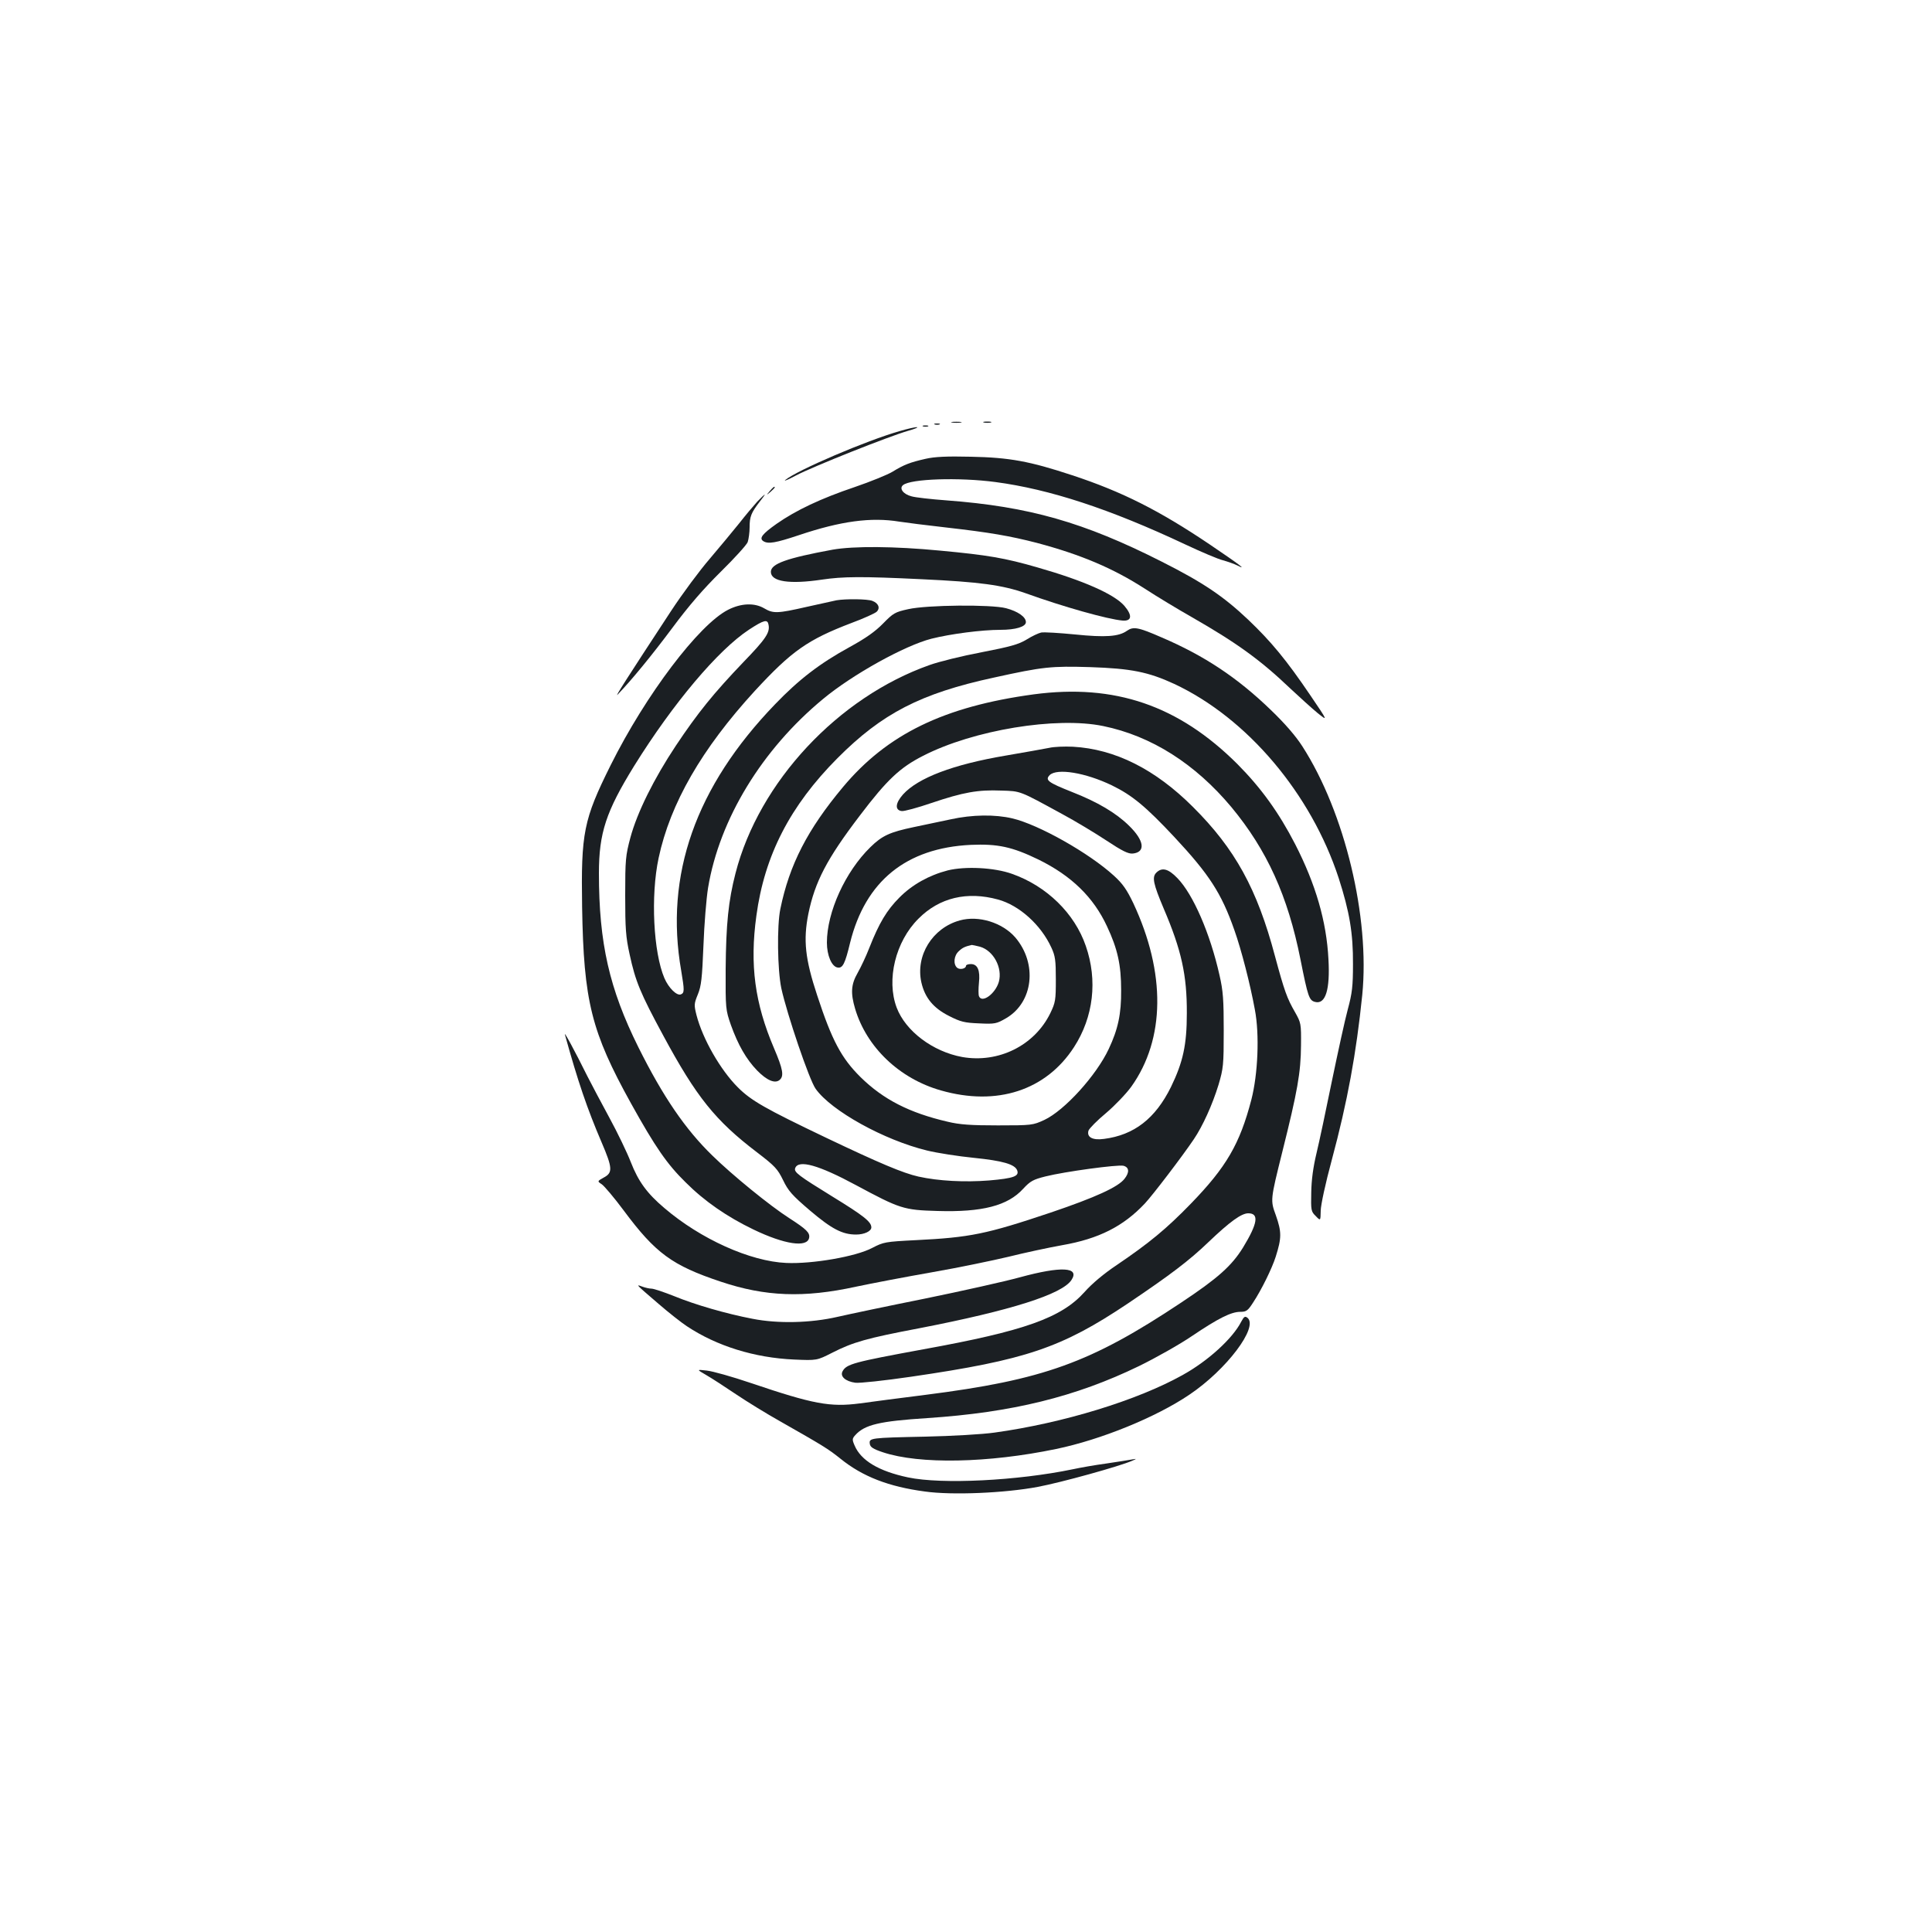 <?xml version="1.0" standalone="no"?>
<!DOCTYPE svg PUBLIC "-//W3C//DTD SVG 20010904//EN"
 "http://www.w3.org/TR/2001/REC-SVG-20010904/DTD/svg10.dtd">
<svg version="1.0" xmlns="http://www.w3.org/2000/svg"
 width="1000pt" height="1000pt" viewBox="0 0 1000 1000"
 preserveAspectRatio="xMidYMid meet">
<g transform="translate(0,1000) scale(0.1,-0.1)"
fill="#1b1f23" stroke="none">
<path d="M4928 7813 c12 -2 32 -2 45 0 12 2 2 4 -23 4 -25 0 -35 -2 -22 -4z"/>
<path d="M5093 7813 c9 -2 25 -2 35 0 9 3 1 5 -18 5 -19 0 -27 -2 -17 -5z"/>
<path d="M4838 7803 c6 -2 18 -2 25 0 6 3 1 5 -13 5 -14 0 -19 -2 -12 -5z"/>
<path d="M4778 7793 c6 -2 18 -2 25 0 6 3 1 5 -13 5 -14 0 -19 -2 -12 -5z"/>
<path d="M4658 7769 c-173 -49 -530 -202 -593 -253 -11 -9 14 1 55 23 85 45
482 203 580 231 36 10 56 19 45 19 -11 0 -50 -9 -87 -20z"/>
<path d="M4790 7625 c-79 -18 -111 -30 -171 -67 -25 -15 -113 -51 -195 -79
-175 -59 -304 -120 -404 -190 -75 -53 -92 -75 -69 -90 25 -16 64 -9 184 31
217 73 374 94 520 70 33 -5 141 -19 240 -30 229 -26 332 -44 472 -80 229 -61
396 -132 560 -238 60 -39 169 -105 243 -147 232 -133 354 -221 510 -370 47
-44 109 -100 139 -125 55 -44 55 -44 -36 90 -124 183 -203 279 -324 394 -127
120 -232 191 -446 299 -403 204 -687 285 -1113 317 -80 6 -162 15 -182 21 -43
11 -65 41 -44 58 39 33 290 41 478 16 280 -37 592 -139 983 -323 83 -39 170
-76 195 -82 25 -7 59 -19 75 -27 51 -26 16 1 -145 110 -260 175 -452 272 -710
357 -221 73 -325 92 -525 96 -124 3 -188 0 -235 -11z"/>
<path d="M3984 7458 c-19 -23 -19 -23 4 -4 12 11 22 21 22 23 0 8 -8 2 -26
-19z"/>
<path d="M3919 7403 c-19 -21 -62 -72 -94 -113 -33 -41 -101 -123 -152 -183
-51 -59 -141 -180 -200 -270 -233 -355 -294 -451 -276 -432 73 76 177 203 283
345 86 116 161 202 251 291 70 69 133 138 139 153 5 15 10 50 10 77 0 55 8 75
52 132 16 20 28 37 26 37 -2 0 -20 -17 -39 -37z"/>
<path d="M4310 7155 c-239 -44 -320 -73 -320 -115 0 -51 98 -65 265 -40 108
16 206 17 515 2 301 -14 418 -30 540 -73 194 -70 422 -134 500 -141 49 -4 52
27 9 77 -53 60 -211 130 -449 198 -169 49 -258 64 -504 87 -239 23 -447 24
-556 5z"/>
<path d="M4330 6893 c-14 -3 -83 -18 -154 -34 -153 -35 -174 -35 -220 -8 -51
30 -120 27 -187 -7 -152 -77 -427 -441 -608 -804 -141 -283 -154 -351 -148
-735 8 -488 48 -646 253 -1016 126 -227 187 -315 283 -409 98 -98 214 -178
351 -244 160 -77 278 -95 288 -43 5 26 -13 44 -103 102 -100 64 -295 223 -398
324 -139 135 -255 304 -383 561 -150 302 -204 538 -204 900 0 209 37 320 182
555 202 325 435 601 595 706 78 51 96 55 101 25 8 -40 -14 -73 -131 -194 -153
-160 -235 -261 -349 -432 -113 -170 -200 -345 -235 -475 -25 -93 -27 -115 -27
-300 0 -171 3 -215 23 -305 30 -139 55 -200 174 -420 171 -317 269 -440 486
-605 93 -71 106 -86 134 -143 27 -56 46 -78 141 -159 111 -94 166 -123 237
-123 42 0 79 17 79 37 0 29 -39 60 -202 160 -175 108 -200 126 -192 147 17 45
121 16 314 -88 229 -123 247 -129 422 -134 232 -7 364 27 444 115 37 40 52 48
116 64 100 25 373 62 403 55 30 -8 32 -34 5 -68 -33 -42 -148 -95 -381 -174
-334 -112 -417 -129 -699 -143 -159 -8 -167 -10 -225 -40 -84 -45 -311 -84
-445 -78 -187 8 -444 124 -631 284 -90 76 -135 138 -174 238 -19 49 -69 153
-111 230 -42 77 -93 174 -114 215 -66 133 -122 236 -116 215 67 -242 115 -383
190 -558 57 -133 58 -157 11 -182 -34 -19 -34 -19 -10 -35 13 -9 64 -69 113
-135 165 -222 251 -285 503 -369 230 -77 429 -85 699 -26 80 17 258 51 395 75
138 24 315 61 395 80 80 20 205 47 278 60 189 33 316 97 428 216 41 44 193
243 253 332 46 68 96 178 128 282 25 85 27 102 27 280 0 159 -3 206 -22 288
-48 214 -136 418 -218 502 -47 49 -80 57 -109 28 -23 -23 -16 -57 38 -185 92
-215 121 -345 120 -543 0 -164 -20 -253 -82 -381 -81 -164 -191 -249 -347
-269 -59 -8 -90 9 -80 43 4 11 45 53 91 91 46 39 105 101 131 137 175 246 179
588 10 949 -34 71 -55 101 -100 142 -129 118 -390 265 -526 297 -89 21 -207
20 -320 -5 -52 -11 -138 -29 -190 -40 -124 -26 -164 -44 -225 -104 -130 -127
-225 -336 -225 -494 0 -66 25 -125 56 -129 26 -4 38 20 64 128 79 319 290 491
625 507 139 6 214 -10 350 -76 171 -84 285 -195 355 -346 55 -117 73 -200 73
-330 1 -123 -16 -202 -64 -304 -64 -137 -229 -319 -334 -368 -59 -27 -64 -28
-240 -28 -140 0 -198 4 -260 19 -198 46 -333 115 -451 231 -99 98 -148 190
-224 422 -63 190 -73 287 -46 423 34 166 96 285 266 508 141 186 208 249 328
310 261 134 690 204 932 154 249 -51 476 -195 664 -420 184 -222 292 -460 357
-787 39 -196 45 -213 76 -221 54 -14 78 64 69 221 -10 196 -66 388 -172 595
-85 165 -177 292 -299 415 -305 304 -635 417 -1055 361 -464 -63 -758 -206
-987 -480 -183 -219 -277 -401 -324 -631 -18 -87 -15 -313 5 -410 29 -133 145
-476 178 -521 81 -114 354 -265 576 -319 53 -13 163 -30 243 -38 148 -15 212
-33 224 -65 11 -30 -18 -41 -145 -52 -126 -10 -262 -3 -366 20 -80 18 -201 69
-478 201 -316 151 -388 192 -457 261 -90 90 -182 250 -214 374 -13 52 -13 58
7 107 18 44 22 83 29 252 4 110 15 245 24 300 59 355 279 716 595 977 154 128
424 277 561 312 99 25 261 46 357 46 79 0 132 16 132 40 0 27 -42 56 -103 72
-77 20 -409 17 -506 -5 -69 -15 -78 -21 -130 -74 -40 -41 -89 -76 -173 -122
-155 -85 -262 -167 -386 -296 -412 -427 -573 -885 -486 -1380 17 -102 17 -114
-2 -122 -21 -8 -63 33 -85 84 -57 133 -72 426 -30 622 60 282 223 565 498 865
191 207 274 265 499 351 65 24 124 51 132 59 19 19 9 44 -23 56 -26 10 -137
11 -185 3z"/>
<path d="M5833 6735 c-42 -30 -111 -35 -268 -19 -82 8 -162 13 -176 10 -14 -3
-48 -19 -75 -36 -41 -25 -83 -37 -233 -66 -101 -19 -222 -49 -269 -66 -474
-167 -884 -606 -1005 -1078 -37 -143 -49 -263 -51 -495 -1 -206 0 -212 27
-290 37 -103 79 -177 136 -236 50 -51 92 -69 116 -49 24 20 18 55 -29 165 -99
232 -126 431 -91 685 42 312 174 569 420 816 230 231 430 335 810 417 254 56
296 60 498 54 211 -7 301 -25 435 -87 378 -177 708 -568 851 -1005 56 -174 75
-285 74 -445 0 -114 -4 -150 -27 -235 -15 -55 -51 -221 -82 -370 -30 -148 -66
-317 -80 -375 -17 -71 -26 -137 -27 -202 -2 -92 -1 -99 23 -122 25 -26 25 -26
26 27 0 29 25 144 57 262 82 305 127 553 158 855 40 402 -90 945 -310 1287
-34 53 -90 118 -164 189 -173 167 -343 280 -565 375 -121 53 -146 57 -179 34z"/>
<path d="M5430 6129 c-25 -5 -126 -23 -225 -40 -272 -46 -453 -115 -531 -201
-40 -45 -43 -81 -7 -86 12 -2 82 17 155 42 163 55 240 69 360 64 103 -3 93 0
315 -121 67 -36 170 -98 229 -137 83 -55 114 -70 137 -68 68 7 60 67 -19 144
-67 66 -163 123 -296 175 -123 49 -140 61 -115 87 38 37 185 13 322 -53 105
-51 176 -110 323 -267 181 -194 244 -291 311 -482 36 -101 82 -280 106 -411
25 -130 16 -335 -18 -467 -60 -230 -130 -349 -312 -537 -128 -132 -217 -205
-385 -319 -66 -44 -128 -96 -166 -139 -120 -134 -310 -202 -835 -297 -359 -66
-398 -76 -418 -114 -14 -26 15 -52 66 -59 21 -3 151 11 288 31 596 87 779 149
1124 380 218 147 315 220 416 317 112 107 171 149 206 149 57 0 49 -52 -27
-177 -59 -95 -129 -158 -320 -285 -469 -312 -712 -400 -1326 -478 -128 -16
-280 -36 -338 -44 -153 -20 -240 -4 -562 105 -97 33 -200 62 -230 65 -53 6
-53 6 -3 -23 28 -16 97 -61 155 -100 58 -39 159 -101 225 -138 225 -128 250
-143 315 -195 115 -93 250 -145 437 -170 142 -20 415 -8 585 24 122 23 421
106 488 135 25 11 25 11 0 7 -14 -3 -74 -12 -133 -21 -60 -8 -138 -22 -175
-30 -284 -59 -677 -79 -852 -42 -151 32 -244 87 -277 166 -13 30 -12 35 4 53
49 54 125 72 373 88 438 29 767 110 1095 269 88 43 212 113 275 156 135 91
202 125 250 125 31 0 39 6 66 48 43 65 98 177 117 237 31 98 31 128 1 214 -29
79 -29 79 33 328 79 316 96 411 97 553 1 112 0 116 -31 171 -41 71 -55 109
-104 291 -92 347 -207 555 -424 771 -195 195 -403 300 -622 312 -43 2 -98 0
-123 -6z"/>
<path d="M4906 5495 c-97 -25 -185 -74 -251 -141 -65 -65 -105 -132 -155 -259
-17 -44 -45 -103 -61 -131 -34 -59 -37 -104 -13 -185 59 -199 229 -362 444
-423 290 -83 544 0 689 224 101 156 123 346 61 524 -58 169 -203 310 -382 373
-92 33 -242 40 -332 18z m260 -151 c110 -30 222 -131 276 -249 20 -43 23 -66
23 -165 0 -107 -2 -119 -29 -175 -82 -167 -268 -259 -456 -226 -152 28 -293
134 -339 256 -54 144 -6 342 113 460 108 109 252 143 412 99z"/>
<path d="M4968 5236 c-142 -39 -230 -182 -199 -321 18 -79 62 -133 144 -174
59 -30 79 -35 155 -38 82 -4 90 -2 140 27 140 82 163 282 47 418 -67 77 -190
115 -287 88z m104 -136 c70 -20 118 -109 98 -182 -18 -62 -88 -113 -103 -74
-3 8 -3 39 0 69 7 65 -7 97 -42 97 -14 0 -25 -4 -25 -9 0 -15 -32 -22 -46 -10
-21 18 -17 63 9 86 19 18 32 24 67 32 3 0 22 -4 42 -9z"/>
<path d="M5280 3389 c-80 -22 -300 -71 -490 -110 -190 -38 -394 -81 -455 -95
-139 -32 -308 -36 -440 -10 -136 26 -298 73 -405 117 -53 21 -106 39 -118 39
-11 0 -33 5 -49 11 -33 12 -35 14 86 -90 52 -45 118 -97 147 -116 154 -102
349 -163 555 -172 117 -5 117 -5 196 35 108 55 177 75 451 127 475 92 740 176
788 250 44 67 -53 72 -266 14z"/>
<path d="M6424 3158 c-44 -86 -171 -202 -301 -274 -235 -132 -621 -250 -975
-299 -63 -9 -221 -18 -358 -21 -287 -6 -292 -7 -288 -37 2 -17 17 -27 68 -44
189 -63 545 -56 896 17 232 48 517 164 690 281 192 129 359 350 301 398 -13
10 -18 7 -33 -21z"/>
</g>
</svg>
